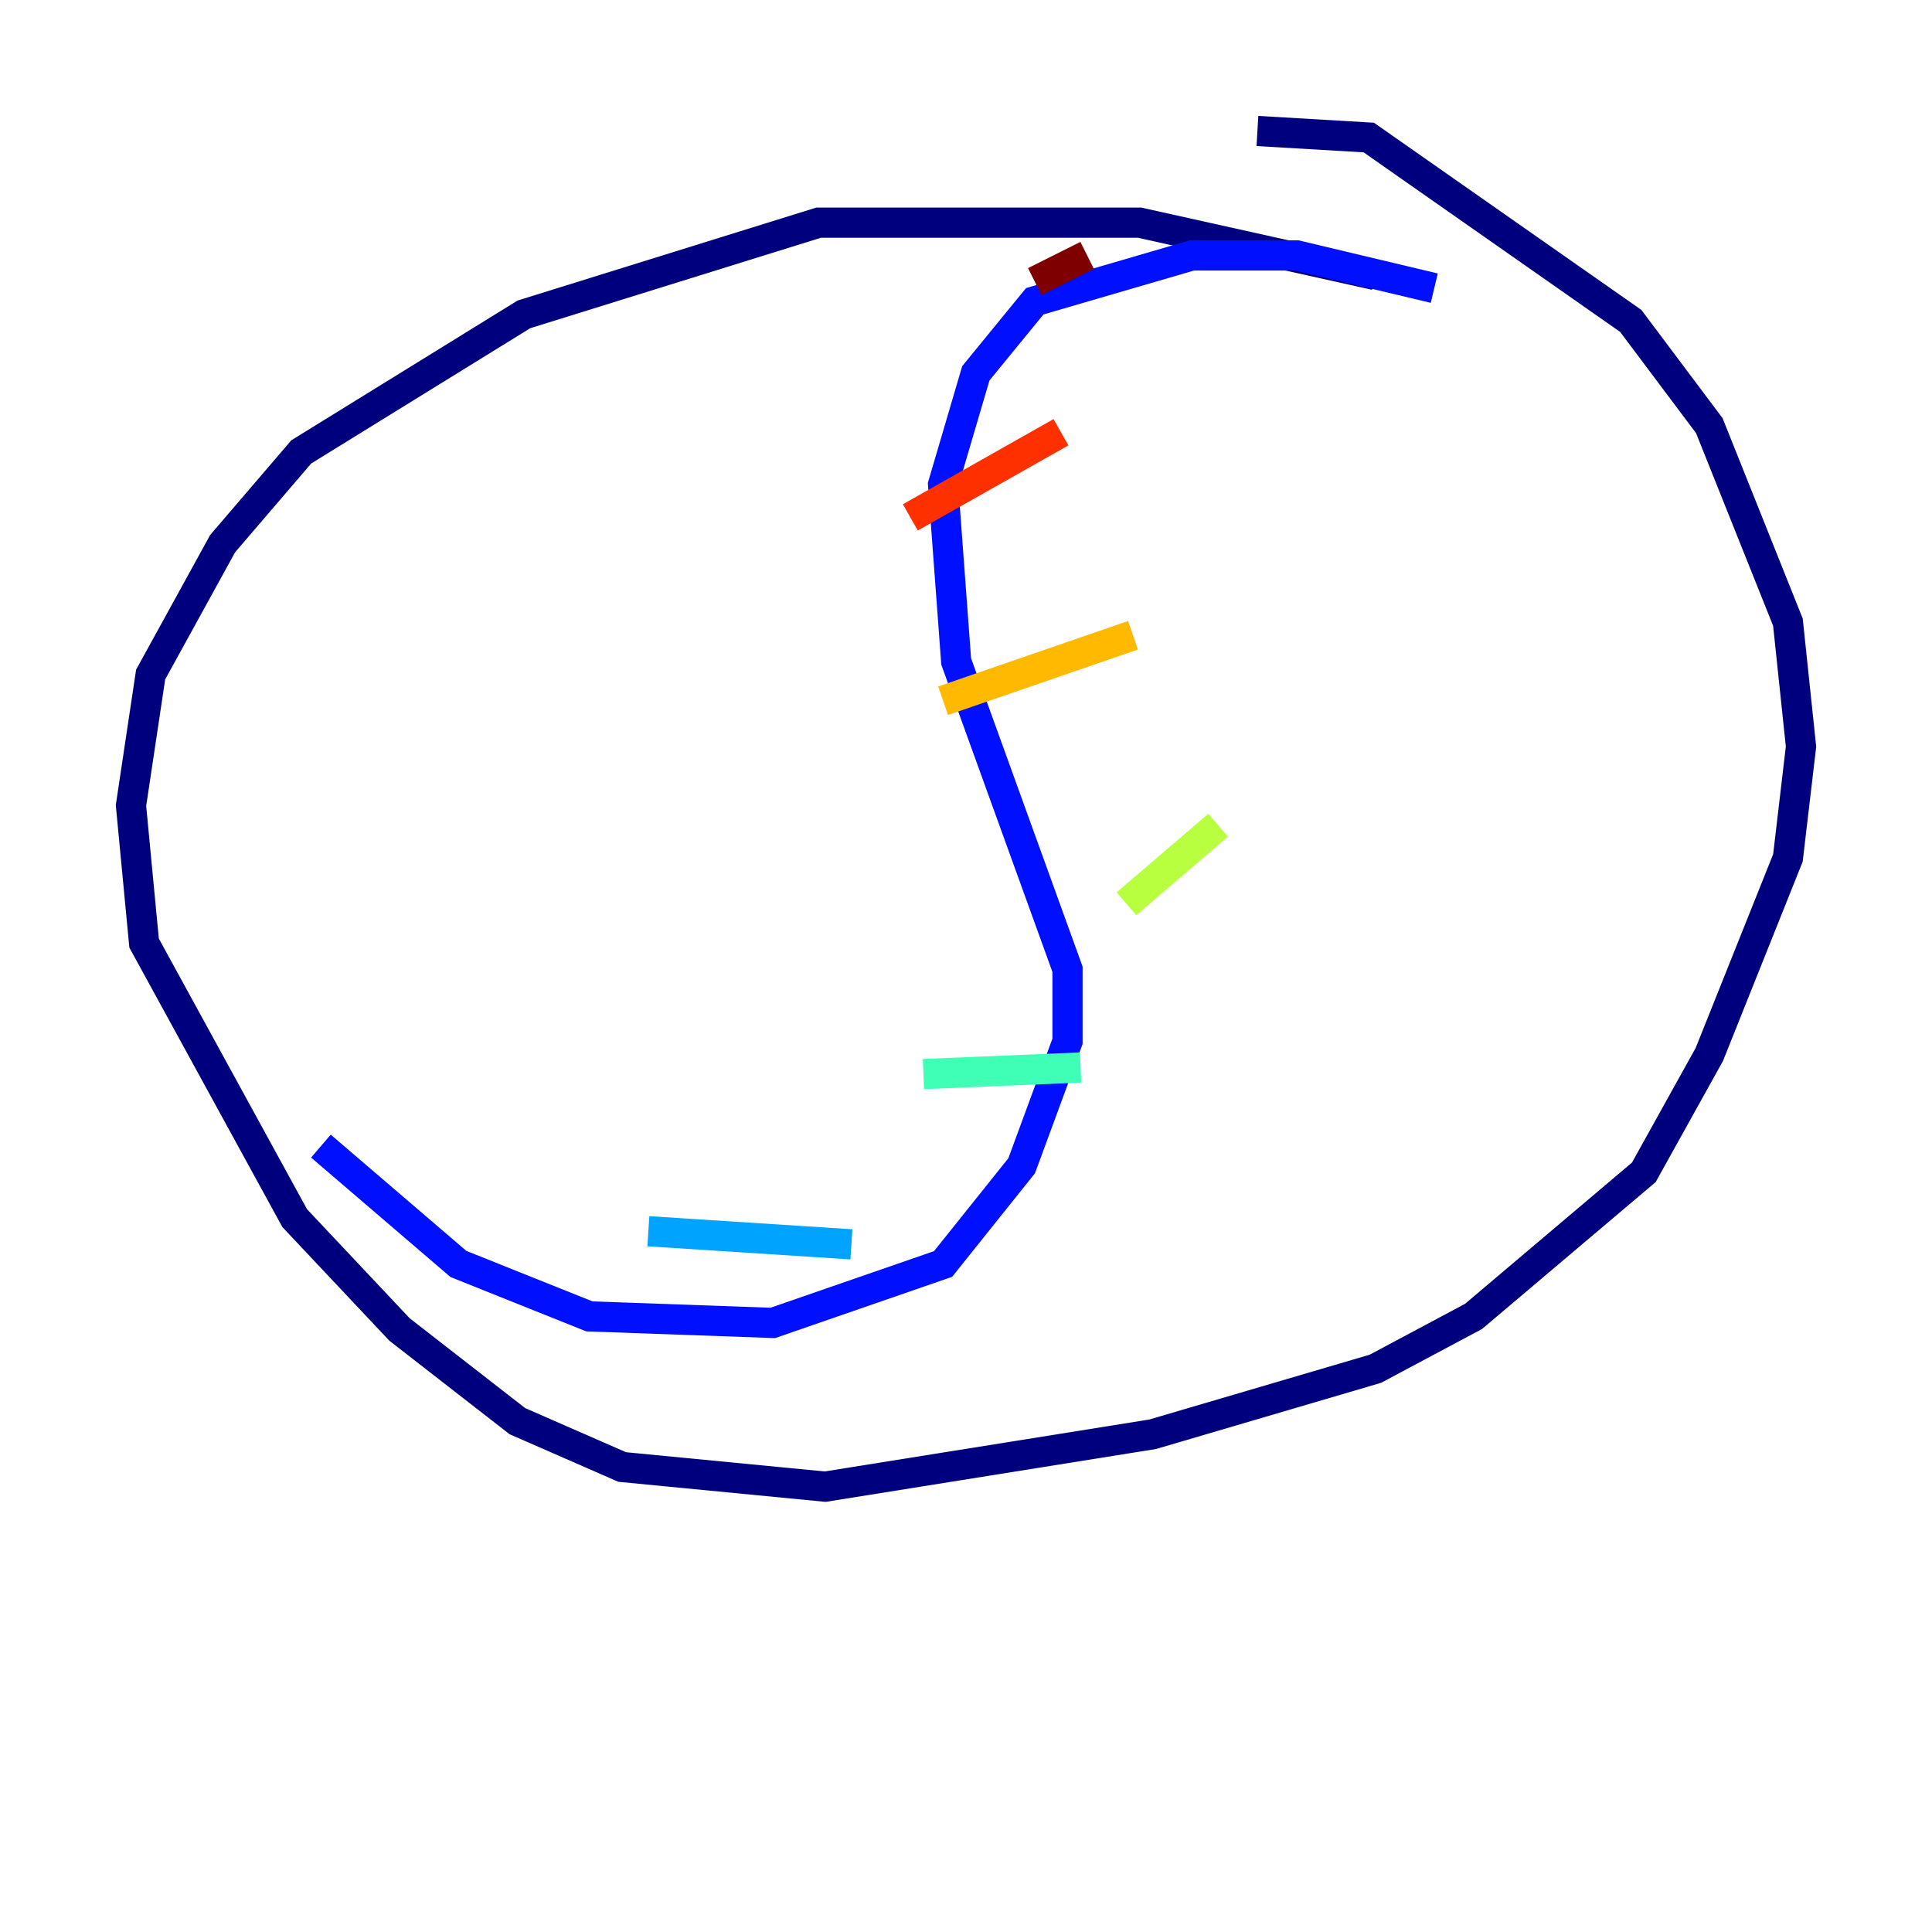 <?xml version="1.0" encoding="utf-8" ?>
<svg baseProfile="tiny" height="128" version="1.2" viewBox="0,0,128,128" width="128" xmlns="http://www.w3.org/2000/svg" xmlns:ev="http://www.w3.org/2001/xml-events" xmlns:xlink="http://www.w3.org/1999/xlink"><defs /><polyline fill="none" points="91.119,18.224 75.498,14.752 54.237,14.752 34.712,20.827 19.959,29.939 14.752,36.014 9.98,44.691 8.678,53.37 9.546,62.481 19.525,80.705 26.468,88.081 34.278,94.156 41.22,97.193 54.671,98.495 76.366,95.024 91.119,90.685 97.627,87.214 108.909,77.668 113.248,69.858 118.454,56.841 119.322,49.464 118.454,41.22 113.248,28.203 108.041,21.261 90.685,9.112 83.308,8.678" stroke="#00007f" stroke-width="2" /><polyline fill="none" points="95.024,19.091 85.912,16.922 78.969,16.922 68.556,19.959 64.651,24.732 62.481,32.108 63.349,43.824 70.725,64.217 70.725,68.99 67.688,77.234 62.481,83.742 51.2,87.647 39.051,87.214 30.373,83.742 21.261,75.932" stroke="#0010ff" stroke-width="2" /><polyline fill="none" points="42.956,81.573 56.407,82.441" stroke="#00a4ff" stroke-width="2" /><polyline fill="none" points="61.18,71.159 71.593,70.725" stroke="#3fffb7" stroke-width="2" /><polyline fill="none" points="74.63,59.878 80.705,54.671" stroke="#b7ff3f" stroke-width="2" /><polyline fill="none" points="62.481,46.427 75.064,42.088" stroke="#ffb900" stroke-width="2" /><polyline fill="none" points="60.312,34.278 70.291,28.637" stroke="#ff3000" stroke-width="2" /><polyline fill="none" points="68.556,18.658 72.027,16.922" stroke="#7f0000" stroke-width="2" /></svg>